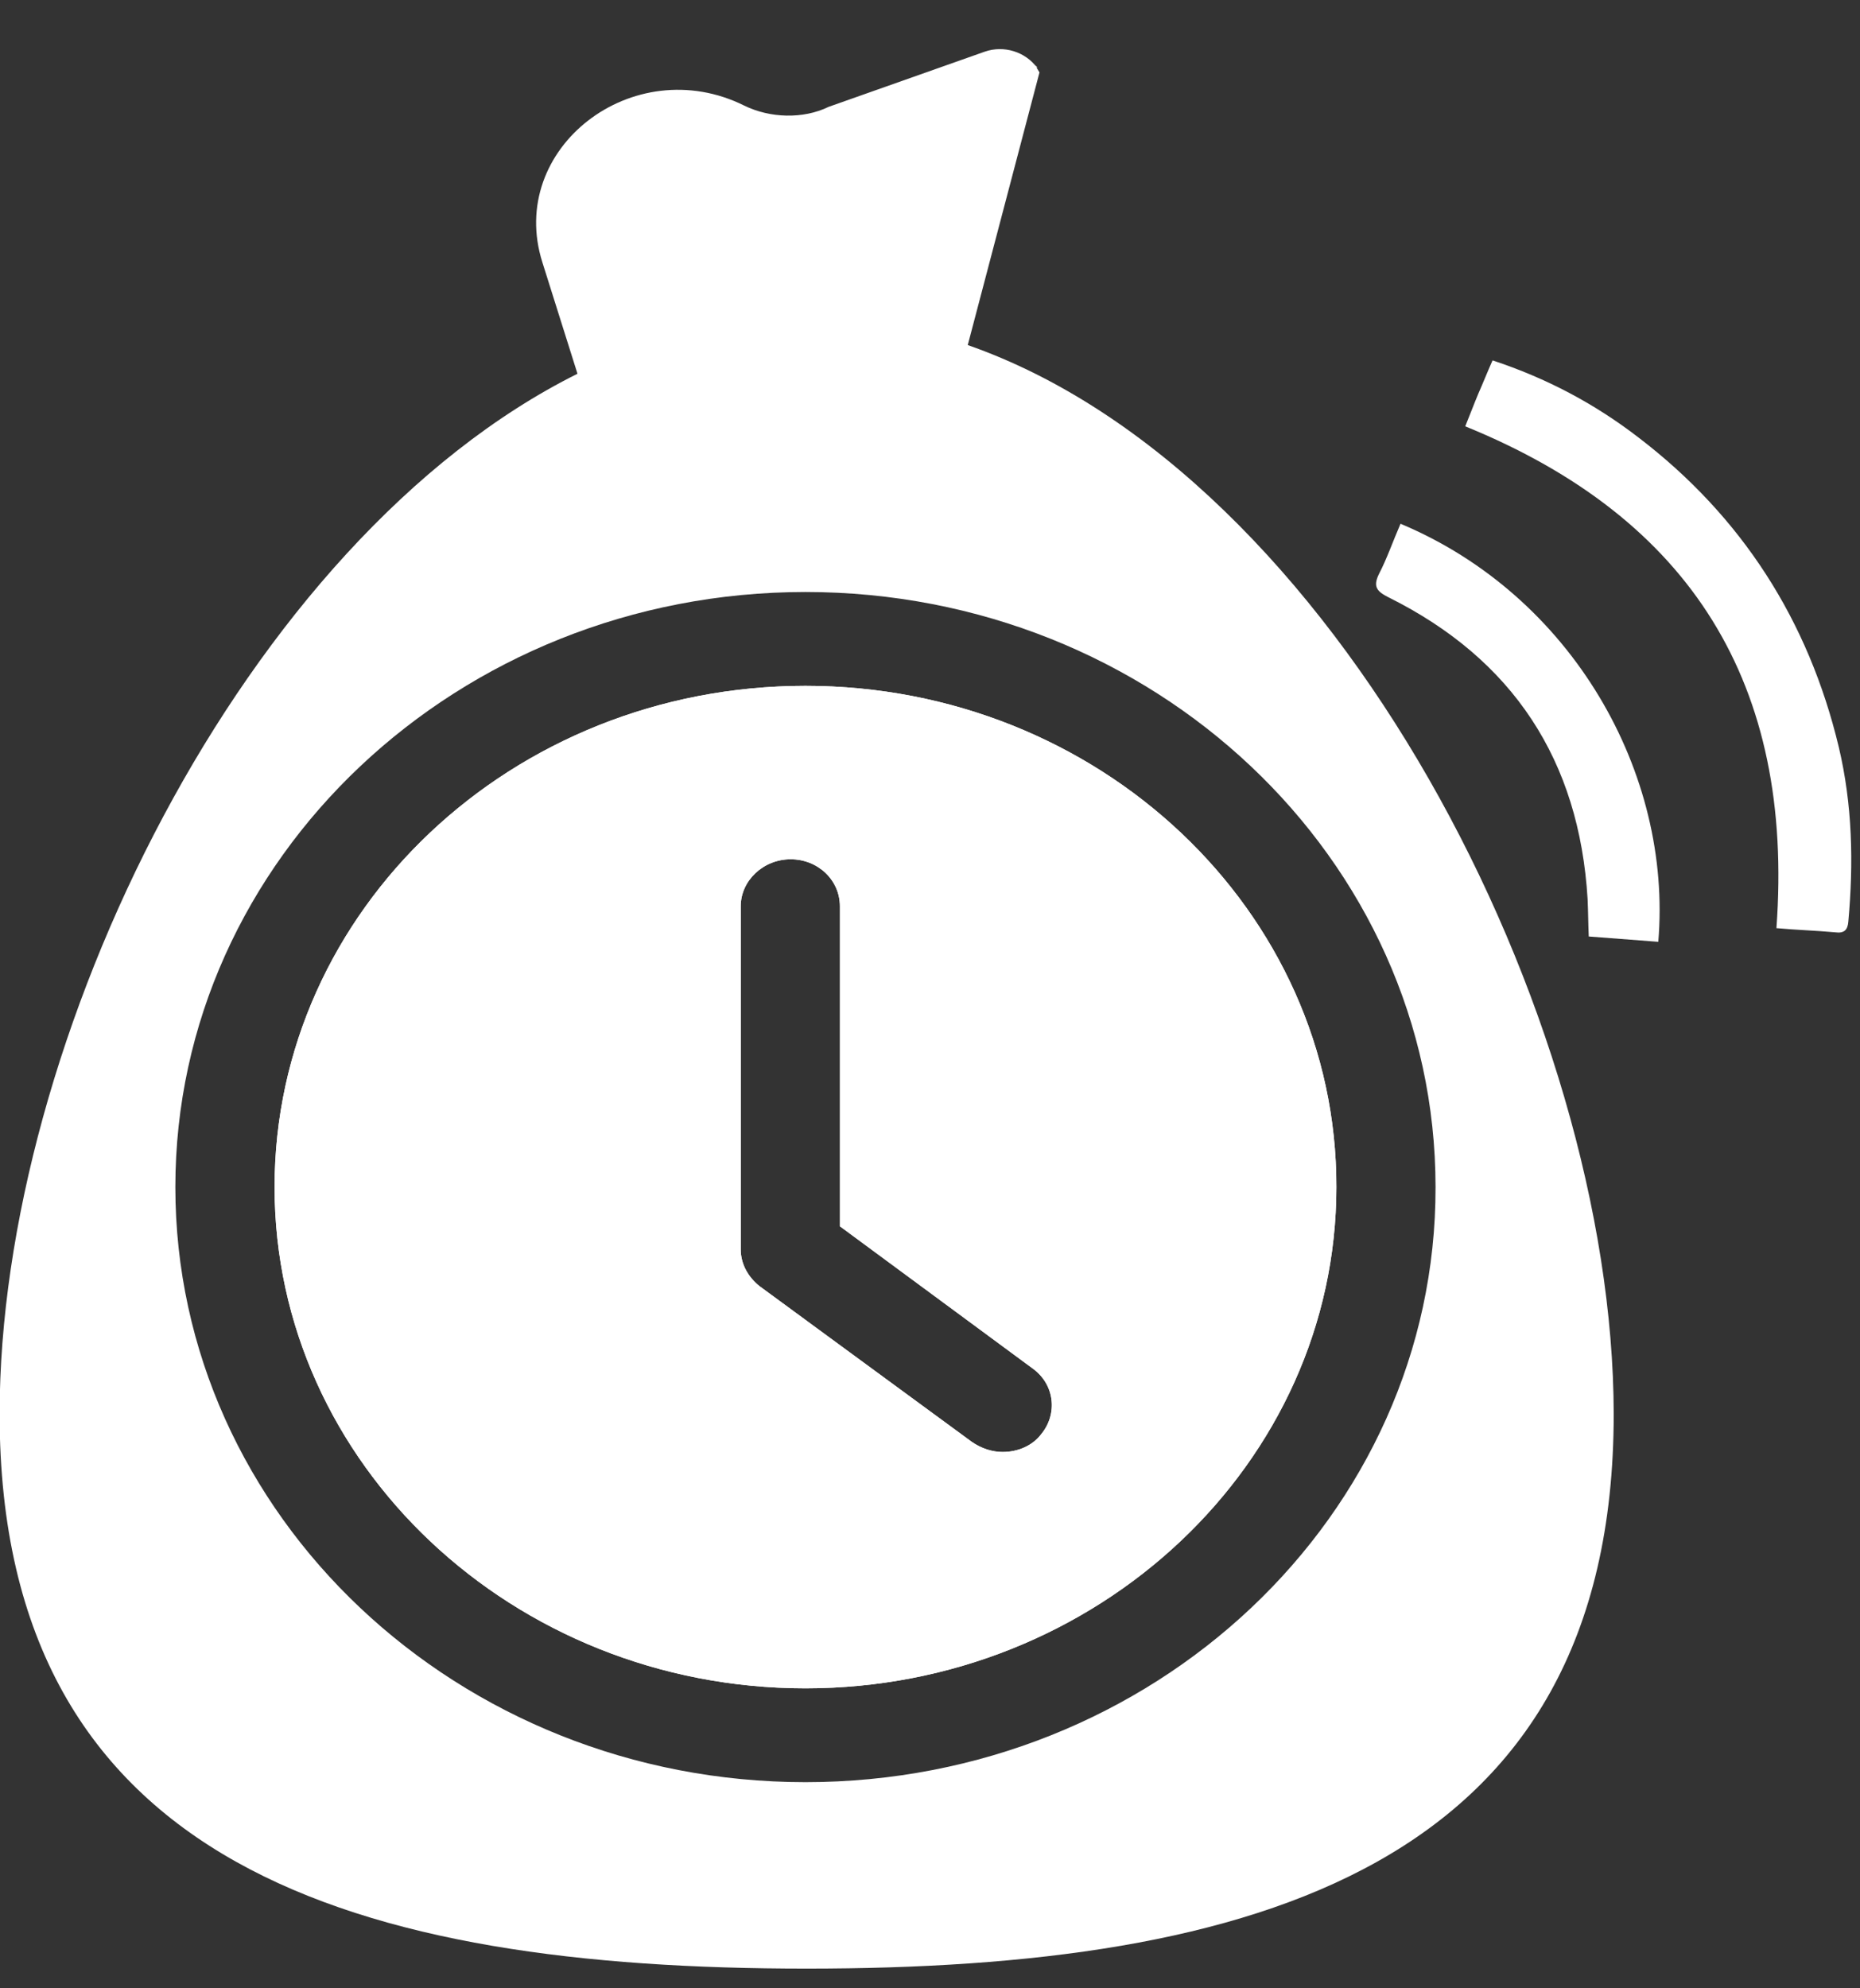 <?xml version="1.0" encoding="UTF-8" standalone="no"?>
<svg width="29px" height="31px" viewBox="0 0 29 31" version="1.1" xmlns="http://www.w3.org/2000/svg" xmlns:xlink="http://www.w3.org/1999/xlink" xmlns:sketch="http://www.bohemiancoding.com/sketch/ns">
    <rect x="0" y="0" width="29" height="31" fill="#333333" stroke="none"/>
    <!-- Generator: Sketch 3.3.2 (12043) - http://www.bohemiancoding.com/sketch -->
    <title>Benzpay icon</title>
    <desc>Created with Sketch.</desc>
    <defs></defs>
    <g id="Page-1" stroke="none" stroke-width="1" fill="none" fill-rule="evenodd" sketch:type="MSPage">
        <g id="Map---Gas" sketch:type="MSArtboardGroup" transform="translate(-563, -626)" fill="#FFFFFF">
            <g id="Nav" sketch:type="MSLayerGroup" transform="translate(0, 611)">
                <g id="Nav-Icons" transform="translate(45, 13)" sketch:type="MSShapeGroup">
                    <g id="Benzpay-icon" transform="translate(517.938, 2.749)">
                        <path d="M16.231,0.306 C16.046,0.056 15.713,-0.046 15.417,0.056 L12.981,0.917 C12.583,1.111 12.065,1.093 11.667,0.898 L11.667,0.898 C9.935,0.037 7.954,1.565 8.519,3.343 L9.111,5.222 C9.315,5.852 9.981,6.231 10.667,6.111 C11.204,6.019 11.75,5.972 12.296,5.972 C12.833,5.972 13.37,6.019 13.898,6.102 C14.537,6.204 15.167,5.88 15.037,5.287 C15.019,5.185 15.028,5.083 15.056,4.991 L16.269,0.38 C16.148,0.185 16.259,0.324 16.231,0.306 L16.231,0.306 Z" id="Shape"></path>
                        <path d="M12.62,9.944 C8.046,9.944 4.343,13.444 4.343,17.759 C4.343,22.074 8.065,25.574 12.62,25.574 C17.176,25.574 20.898,22.065 20.898,17.759 C20.907,13.454 17.194,9.944 12.62,9.944 L12.62,9.944 Z M16.296,21.611 C16.157,21.796 15.926,21.889 15.694,21.889 C15.528,21.889 15.361,21.833 15.213,21.731 L11.907,19.306 C11.731,19.167 11.611,18.963 11.611,18.731 L11.611,13.38 C11.611,12.981 11.963,12.648 12.389,12.648 C12.815,12.648 13.157,12.972 13.157,13.38 L13.157,18.37 L16.157,20.583 C16.509,20.833 16.556,21.296 16.296,21.611 L16.296,21.611 Z" id="Shape"></path>
                        <path d="M15.148,4.63 C14.333,4.343 13.5,4.194 12.639,4.194 C11.398,4.194 10.204,4.509 9.074,5.074 C3.861,7.667 0.056,15.481 0.056,21.296 C0.056,28.38 5.685,29.944 12.639,29.944 C19.583,29.944 25.222,28.38 25.222,21.296 C25.213,15.102 20.898,6.639 15.148,4.63 L15.148,4.63 Z M12.62,27.037 C7.204,27.037 2.796,22.88 2.796,17.759 C2.796,12.639 7.204,8.481 12.62,8.481 C18.046,8.481 22.444,12.639 22.444,17.759 C22.454,22.88 18.046,27.037 12.62,27.037 L12.62,27.037 Z" id="Shape"></path>
                        <path d="M12.62,9.944 C8.046,9.944 4.343,13.444 4.343,17.759 C4.343,22.074 8.065,25.574 12.62,25.574 C17.176,25.574 20.898,22.065 20.898,17.759 C20.907,13.454 17.194,9.944 12.62,9.944 L12.62,9.944 Z M16.296,21.611 C16.157,21.796 15.926,21.889 15.694,21.889 C15.528,21.889 15.361,21.833 15.213,21.731 L11.907,19.306 C11.731,19.167 11.611,18.963 11.611,18.731 L11.611,13.38 C11.611,12.981 11.963,12.648 12.389,12.648 C12.815,12.648 13.157,12.972 13.157,13.38 L13.157,18.37 L16.157,20.583 C16.509,20.833 16.556,21.296 16.296,21.611 L16.296,21.611 Z" id="Shape"></path>
                        <path d="M27.759,13.722 C28.037,9.926 26.435,7.333 22.907,5.898 C22.972,5.741 23.037,5.565 23.111,5.389 C23.185,5.222 23.25,5.056 23.333,4.87 C24.176,5.148 24.926,5.546 25.611,6.074 C27.222,7.306 28.259,8.926 28.731,10.898 C28.944,11.796 28.963,12.704 28.88,13.62 C28.87,13.75 28.815,13.806 28.676,13.787 C28.37,13.759 28.065,13.75 27.759,13.722 L27.759,13.722 Z" id="Shape"></path>
                        <path d="M21.898,7.417 C24.574,8.537 26.139,11.306 25.917,13.935 C25.565,13.907 25.213,13.88 24.833,13.852 C24.824,13.657 24.824,13.463 24.815,13.269 C24.685,11.102 23.648,9.528 21.713,8.565 C21.528,8.472 21.463,8.398 21.565,8.194 C21.685,7.963 21.778,7.694 21.898,7.417 L21.898,7.417 Z" id="Shape"></path>
                    </g>
                </g>
            </g>
        </g>
    </g>
</svg>